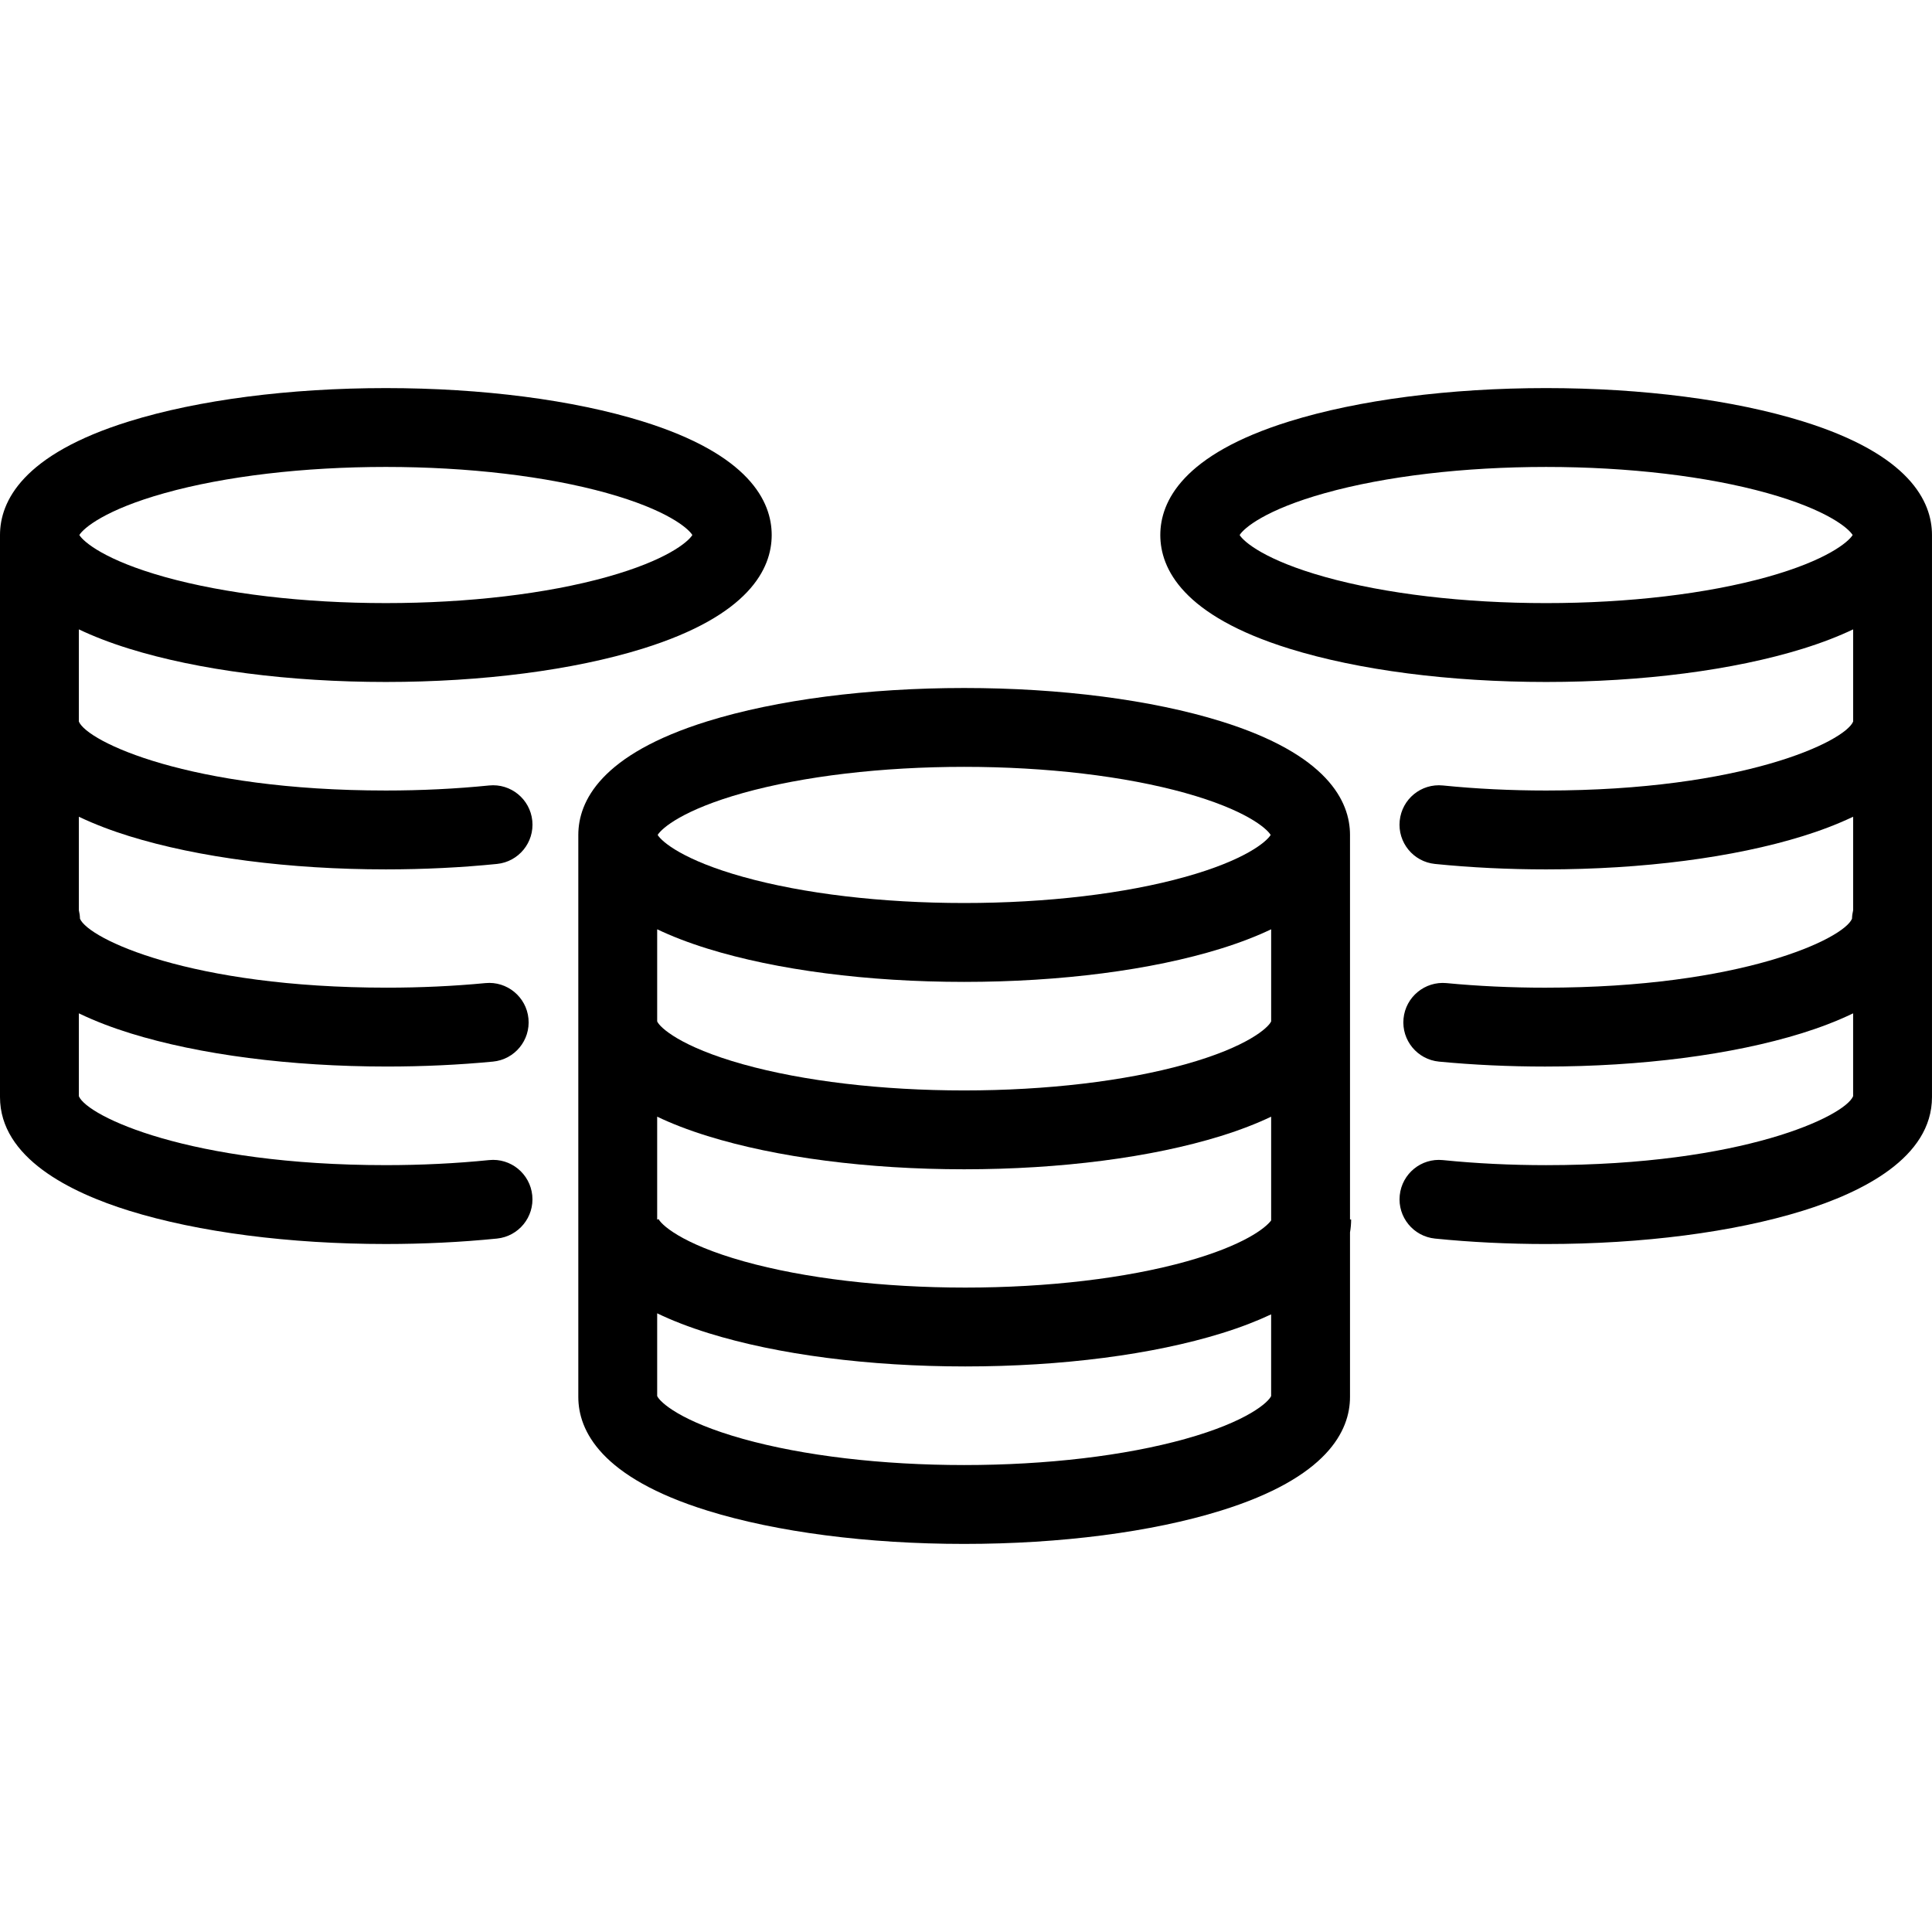<svg xmlns="http://www.w3.org/2000/svg" viewBox="0 0 367.463 367.463">
	<path d="M256.77 158.803c0-6.385-4.264-15.318-24.575-21.622-13.146-4.078-30.48-6.325-48.813-6.325-18.332 0-35.668 2.247-48.813 6.326-20.313 6.305-24.576 15.238-24.576 21.623V265.7c0 6.386 4.264 15.32 24.575 21.624 13.144 4.08 30.478 6.326 48.812 6.326s35.67-2.247 48.813-6.326c20.312-6.304 24.575-15.238 24.575-21.623v-31.308c.15-.847.214-1.666.214-2.446h-.214v-73.143zm-115.435-7.98c11.47-3.204 26.402-4.97 42.046-4.97s30.577 1.766 42.048 4.97c11.364 3.175 15.45 6.673 16.252 7.98-.8 1.307-4.888 4.805-16.25 7.978-11.472 3.206-26.404 4.97-42.05 4.97-15.643 0-30.575-1.764-42.046-4.97-11.363-3.173-15.45-6.67-16.25-7.978.8-1.306 4.887-4.804 16.25-7.98zm100.435 114.7c-.495 1.127-4.388 4.82-16.34 8.157-11.472 3.205-26.404 4.97-42.05 4.97-15.643 0-30.575-1.765-42.046-4.97-11.953-3.34-15.846-7.03-16.34-8.158V249.79c2.752 1.33 5.99 2.6 9.788 3.78 13.145 4.078 30.48 6.325 48.813 6.325s35.668-2.247 48.813-6.326c3.607-1.12 6.7-2.324 9.36-3.58v15.532zm0-33.4c-1.03 1.42-5.223 4.757-16.127 7.803-11.47 3.205-26.403 4.97-42.047 4.97-15.645 0-30.577-1.765-42.048-4.97-12.17-3.4-15.994-7.17-16.373-8.224.01.025.032.118.032.244h-.214V212.39c2.708 1.294 5.872 2.53 9.575 3.68 13.145 4.08 30.48 6.326 48.813 6.326 18.334 0 35.67-2.247 48.814-6.326 3.703-1.15 6.867-2.387 9.575-3.68v19.732zm0-37.852c-.5 1.132-4.394 4.82-16.342 8.158-11.47 3.204-26.403 4.97-42.047 4.97s-30.574-1.766-42.045-4.97c-11.948-3.338-15.843-7.026-16.342-8.157v-17.523c2.708 1.293 5.872 2.53 9.575 3.68 13.145 4.08 30.48 6.326 48.813 6.326s35.67-2.247 48.814-6.326c3.703-1.15 6.867-2.387 9.575-3.68v17.524z"/>
	<path d="M24.575 159.03c13.145 4.078 30.48 6.325 48.813 6.325 7.223 0 14.336-.35 21.143-1.036 4.122-.417 7.125-4.096 6.71-8.217-.418-4.12-4.098-7.128-8.217-6.708-6.307.637-12.913.96-19.635.96-37.43 0-56.786-9.302-58.39-13.11v-17.54c2.71 1.292 5.873 2.53 9.576 3.68 13.145 4.078 30.48 6.325 48.813 6.325s35.668-2.247 48.813-6.326c20.312-6.304 24.575-15.238 24.575-21.623S142.51 86.443 122.2 80.14c-13.145-4.08-30.48-6.326-48.813-6.326S37.72 76.06 24.575 80.14C4.265 86.44 0 95.376 0 101.76V208.66c0 11.567 13.364 18.143 24.575 21.622 13.146 4.08 30.48 6.326 48.813 6.326 7.216 0 14.327-.35 21.136-1.035 4.12-.415 7.125-4.094 6.71-8.215-.416-4.12-4.09-7.135-8.216-6.71-6.31.638-12.914.96-19.63.96-37.427 0-56.785-9.3-58.39-13.11v-15.765c3.198 1.547 6.583 2.798 9.79 3.794 13.146 4.08 30.48 6.326 48.814 6.326 6.867 0 13.65-.315 20.16-.938 4.122-.395 7.145-4.057 6.75-8.18-.394-4.124-4.074-7.15-8.18-6.752-6.036.577-12.34.87-18.73.87-37.438 0-56.796-9.307-58.39-13.113-.012-.552-.088-1.086-.213-1.603V155.34c3.134 1.5 6.438 2.716 9.575 3.69zM31.34 93.78c11.472-3.205 26.404-4.97 42.05-4.97 15.643 0 30.575 1.765 42.046 4.97 11.364 3.175 15.45 6.673 16.25 7.98-.8 1.306-4.886 4.804-16.25 7.978-11.47 3.205-26.403 4.97-42.047 4.97-15.646 0-30.578-1.765-42.05-4.97-11.363-3.175-15.45-6.673-16.25-7.98.8-1.305 4.887-4.803 16.25-7.978zM342.888 80.14c-13.145-4.08-30.48-6.327-48.813-6.327s-35.668 2.247-48.813 6.326c-20.312 6.303-24.575 15.237-24.575 21.622s4.264 15.32 24.575 21.623c13.145 4.08 30.48 6.326 48.813 6.326s35.67-2.246 48.813-6.325c3.703-1.15 6.867-2.387 9.575-3.68v17.54c-1.603 3.81-20.96 13.11-58.39 13.11-6.72 0-13.327-.322-19.634-.96-4.14-.42-7.8 2.59-8.217 6.71-.416 4.12 2.587 7.8 6.708 8.215 6.808.688 13.92 1.036 21.144 1.036 18.333 0 35.67-2.247 48.813-6.326 3.137-.973 6.44-2.19 9.575-3.69v17.8c-.125.515-.2 1.05-.213 1.602-1.595 3.807-20.953 13.113-58.39 13.113-6.393 0-12.695-.293-18.732-.87-4.104-.392-7.785 2.628-8.18 6.752-.395 4.123 2.63 7.785 6.752 8.18 6.51.623 13.292.938 20.16.938 18.33 0 35.667-2.247 48.812-6.326 3.208-.997 6.593-2.248 9.79-3.795V208.5c-1.604 3.81-20.96 13.11-58.39 13.11-6.715 0-13.32-.322-19.63-.96-4.126-.426-7.8 2.59-8.214 6.71-.416 4.12 2.588 7.8 6.71 8.215 6.808.687 13.92 1.035 21.135 1.035 18.333 0 35.668-2.247 48.813-6.326 11.21-3.48 24.575-10.055 24.575-21.622v-106.9c.003-6.385-4.26-15.32-24.572-21.623zm-6.766 29.6c-11.47 3.206-26.403 4.97-42.048 4.97-15.644 0-30.576-1.764-42.047-4.97-11.364-3.174-15.45-6.672-16.25-7.978.8-1.307 4.886-4.805 16.25-7.98 11.47-3.204 26.403-4.97 42.047-4.97 15.645 0 30.577 1.766 42.048 4.97 11.364 3.176 15.45 6.674 16.25 7.98-.8 1.306-4.886 4.804-16.25 7.98z"/>
</svg>